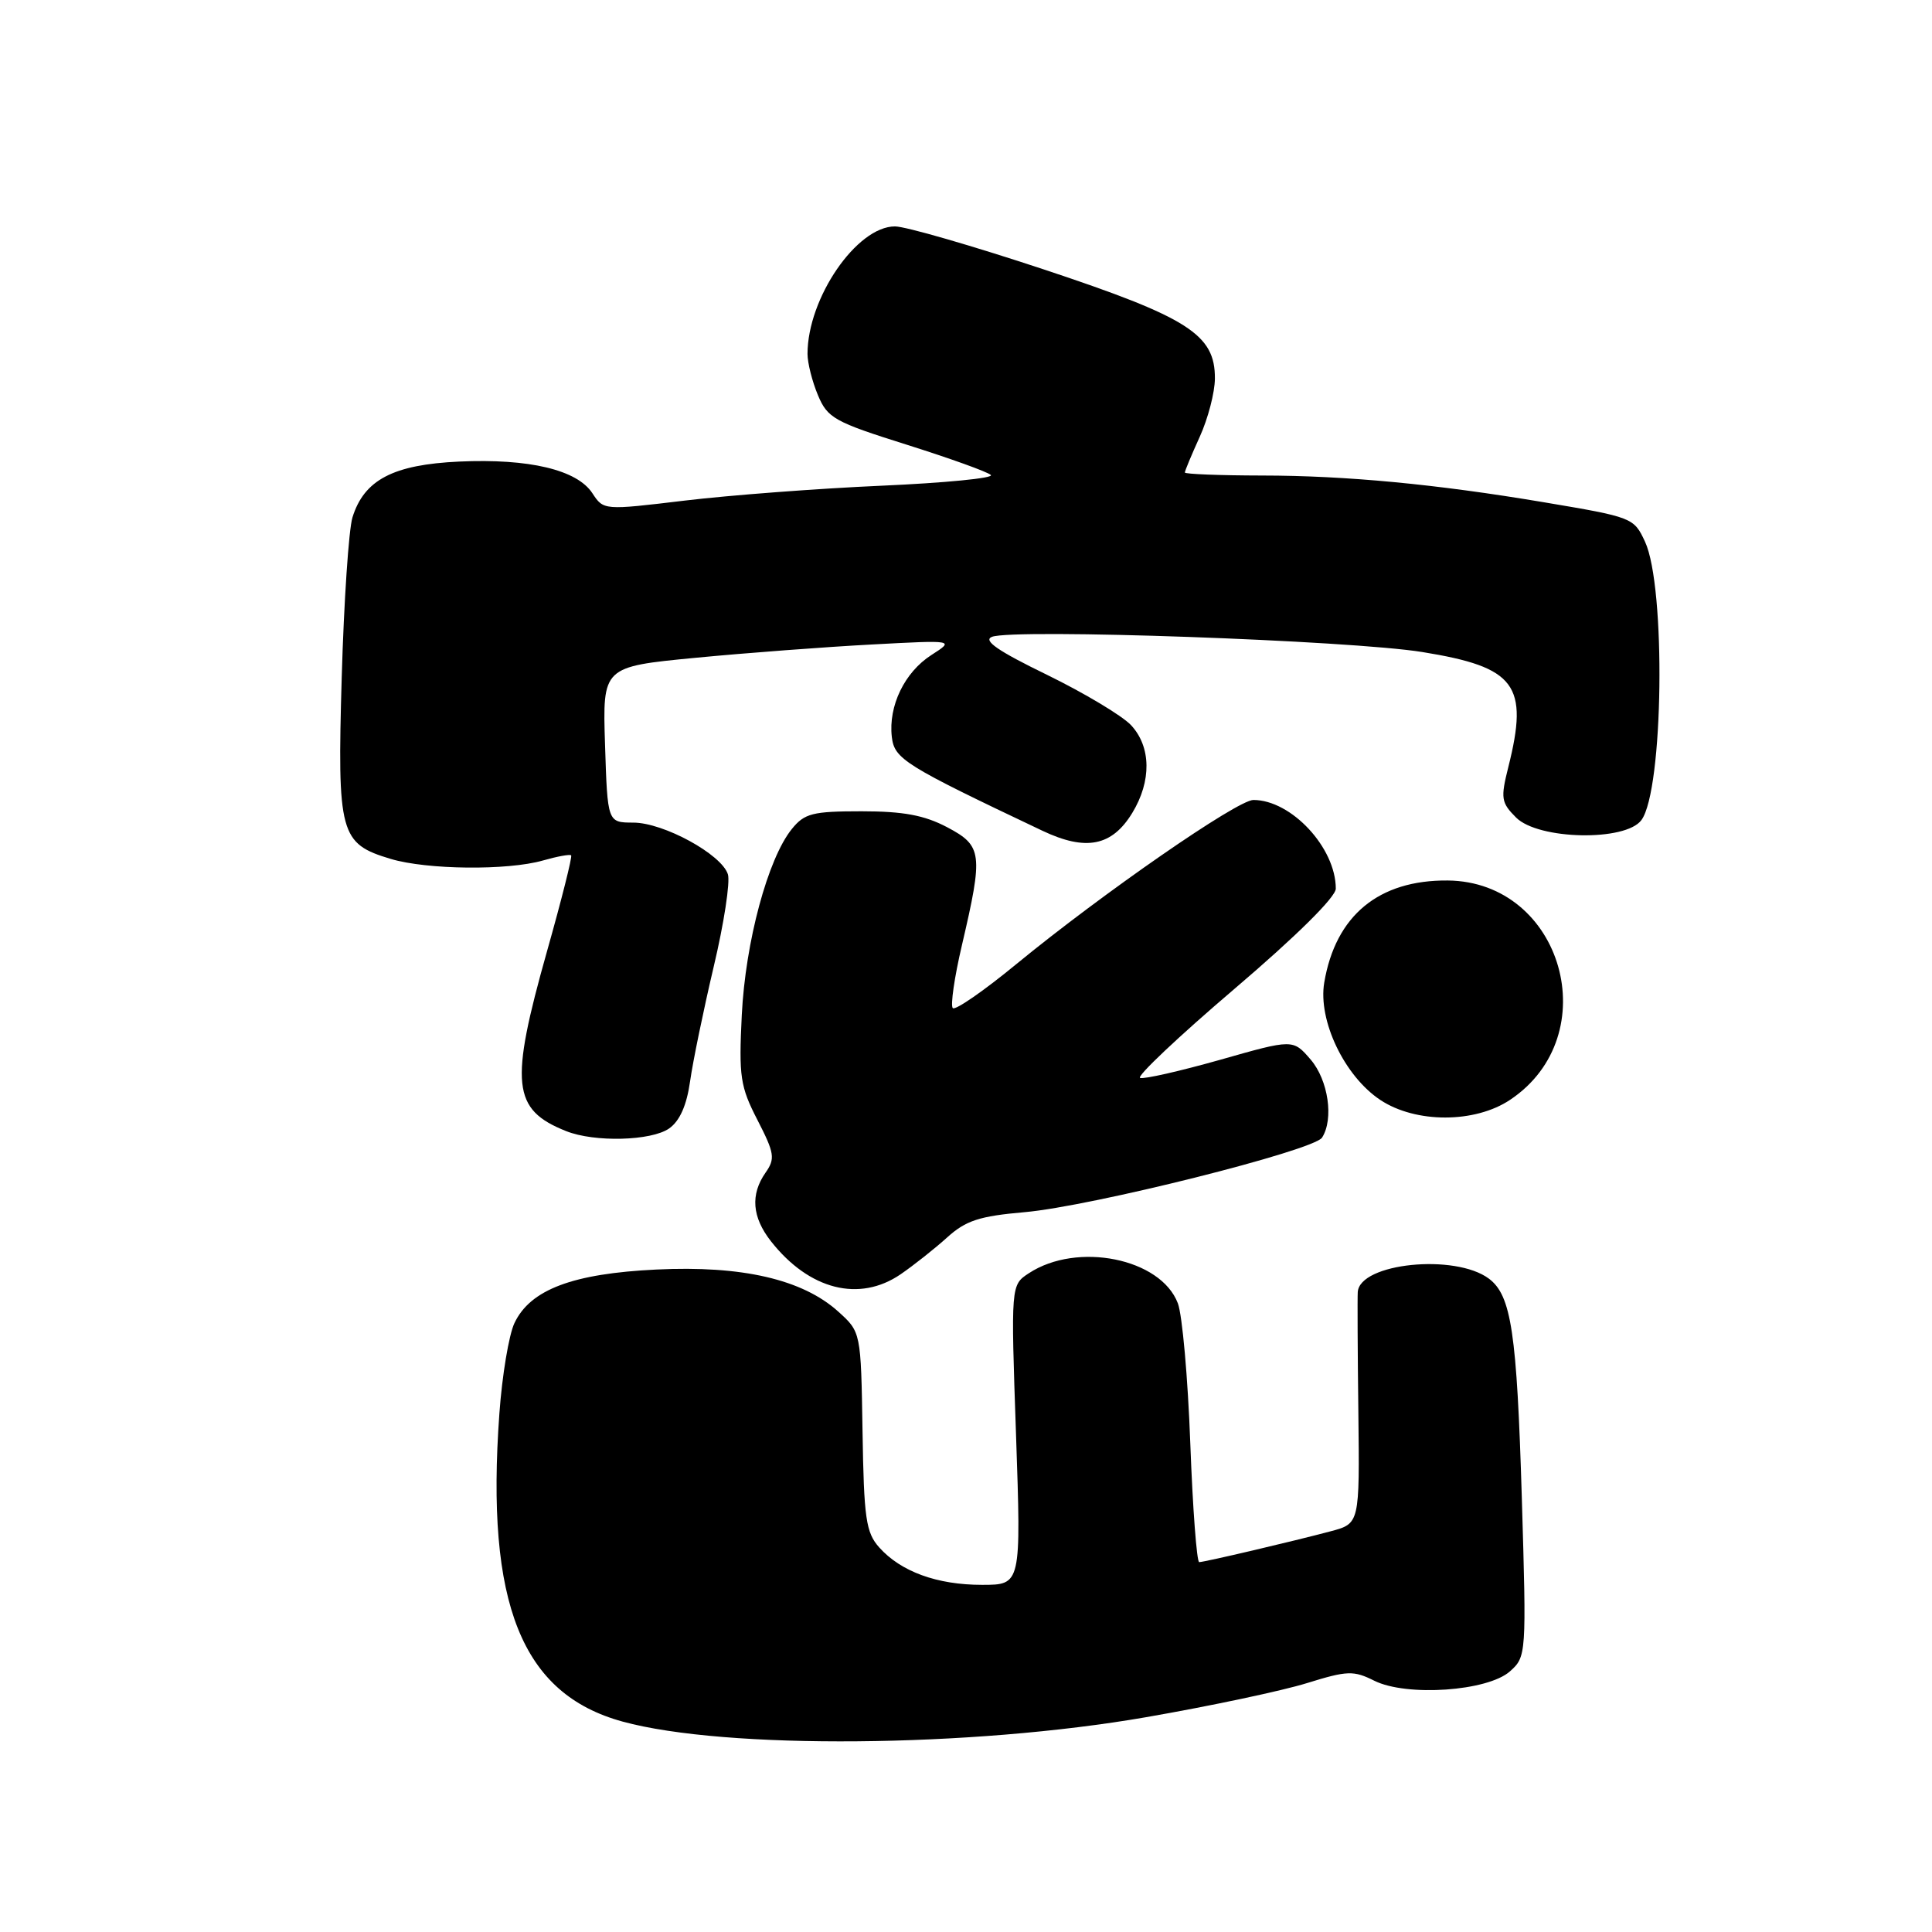 <?xml version="1.0" encoding="UTF-8" standalone="no"?>
<!DOCTYPE svg PUBLIC "-//W3C//DTD SVG 1.1//EN" "http://www.w3.org/Graphics/SVG/1.1/DTD/svg11.dtd" >
<svg xmlns="http://www.w3.org/2000/svg" xmlns:xlink="http://www.w3.org/1999/xlink" version="1.1" viewBox="0 0 256 256">
 <g >
 <path fill="currentColor"
d=" M 151.90 227.53 C 160.37 226.06 169.94 224.03 173.18 223.02 C 178.53 221.36 179.35 221.33 182.11 222.71 C 186.40 224.84 197.12 224.10 200.08 221.46 C 202.25 219.52 202.27 219.24 201.65 198.50 C 200.99 176.56 200.26 171.66 197.29 169.43 C 192.81 166.08 180.18 167.36 179.91 171.20 C 179.86 171.91 179.89 179.11 179.99 187.19 C 180.16 201.88 180.16 201.88 176.33 202.90 C 171.38 204.22 159.67 206.97 158.90 206.99 C 158.58 206.99 158.04 199.91 157.72 191.24 C 157.40 182.58 156.66 174.23 156.07 172.69 C 153.81 166.74 142.74 164.50 136.33 168.71 C 133.94 170.27 133.94 170.27 134.63 190.13 C 135.31 210.00 135.31 210.00 130.12 210.00 C 124.16 210.00 119.37 208.25 116.50 205.04 C 114.74 203.07 114.47 201.20 114.29 189.65 C 114.08 176.50 114.08 176.50 111.06 173.78 C 106.33 169.52 98.32 167.67 86.98 168.22 C 75.91 168.75 70.27 170.87 68.17 175.31 C 67.43 176.86 66.53 182.26 66.17 187.31 C 64.34 212.52 69.12 224.46 82.50 228.12 C 96.10 231.84 128.73 231.56 151.90 227.53 Z  M 119.35 168.84 C 121.08 167.65 123.85 165.46 125.50 163.97 C 127.97 161.73 129.78 161.14 135.75 160.62 C 144.59 159.85 174.09 152.45 175.18 150.74 C 176.76 148.26 176.00 143.12 173.67 140.40 C 171.33 137.68 171.33 137.68 161.67 140.43 C 156.35 141.93 151.58 143.02 151.07 142.83 C 150.55 142.65 156.17 137.34 163.56 131.04 C 171.76 124.05 177.00 118.87 177.00 117.75 C 177.00 112.34 171.11 106.00 166.08 106.00 C 163.96 106.00 146.07 118.39 134.67 127.75 C 130.37 131.29 126.58 133.91 126.25 133.58 C 125.92 133.25 126.46 129.50 127.46 125.24 C 130.30 113.08 130.17 112.08 125.50 109.61 C 122.48 108.02 119.70 107.50 114.16 107.50 C 107.67 107.50 106.60 107.77 104.92 109.85 C 101.74 113.78 98.77 124.82 98.29 134.50 C 97.89 142.65 98.08 143.97 100.37 148.41 C 102.63 152.81 102.74 153.53 101.44 155.38 C 99.41 158.29 99.65 161.28 102.16 164.48 C 107.22 170.91 113.86 172.60 119.35 168.84 Z  M 88.66 149.53 C 90.07 148.54 90.99 146.47 91.44 143.28 C 91.81 140.65 93.22 133.82 94.57 128.09 C 95.93 122.37 96.77 116.86 96.45 115.85 C 95.61 113.20 87.92 109.00 83.91 109.00 C 80.50 108.99 80.50 108.99 80.17 98.67 C 79.84 88.35 79.84 88.35 92.17 87.16 C 98.95 86.51 109.45 85.72 115.50 85.40 C 126.50 84.81 126.50 84.81 123.42 86.79 C 119.86 89.07 117.70 93.54 118.17 97.64 C 118.51 100.58 119.83 101.40 138.13 110.08 C 143.89 112.81 147.34 112.13 150.03 107.72 C 152.60 103.50 152.54 98.96 149.87 96.09 C 148.70 94.84 143.69 91.84 138.74 89.42 C 132.22 86.25 130.20 84.86 131.45 84.38 C 134.33 83.28 178.90 84.85 188.48 86.40 C 200.85 88.40 202.60 90.75 199.86 101.64 C 198.82 105.78 198.91 106.35 200.89 108.33 C 203.85 111.29 215.41 111.52 217.50 108.66 C 220.42 104.67 220.76 77.78 217.97 71.77 C 216.49 68.59 216.33 68.53 204.50 66.54 C 190.28 64.15 178.32 63.02 167.25 63.01 C 161.61 63.00 157.00 62.82 157.00 62.61 C 157.00 62.39 157.89 60.26 158.98 57.86 C 160.07 55.46 160.97 52.00 160.98 50.17 C 161.02 44.32 157.47 42.06 138.31 35.70 C 128.86 32.57 119.99 30.00 118.59 30.00 C 113.52 30.00 107.00 39.51 107.00 46.90 C 107.00 48.09 107.62 50.55 108.38 52.36 C 109.65 55.40 110.56 55.91 120.13 58.92 C 125.83 60.72 130.86 62.52 131.29 62.94 C 131.73 63.35 125.20 63.99 116.79 64.36 C 108.38 64.73 96.66 65.62 90.74 66.33 C 79.99 67.62 79.98 67.62 78.49 65.35 C 76.46 62.25 70.11 60.74 60.85 61.16 C 52.11 61.56 48.24 63.58 46.70 68.57 C 46.21 70.18 45.57 79.71 45.28 89.74 C 44.68 110.51 45.03 111.79 51.77 113.81 C 56.58 115.25 67.25 115.36 71.94 114.02 C 73.83 113.48 75.51 113.17 75.68 113.34 C 75.85 113.51 74.41 119.22 72.49 126.02 C 67.51 143.67 67.86 147.03 75.02 149.88 C 78.78 151.38 86.29 151.18 88.66 149.53 Z  M 200.10 145.73 C 212.86 137.20 207.06 116.82 191.83 116.67 C 182.69 116.59 176.97 121.31 175.47 130.19 C 174.62 135.22 178.15 142.60 182.90 145.75 C 187.59 148.86 195.44 148.85 200.10 145.73 Z "/>
</g>
</svg>